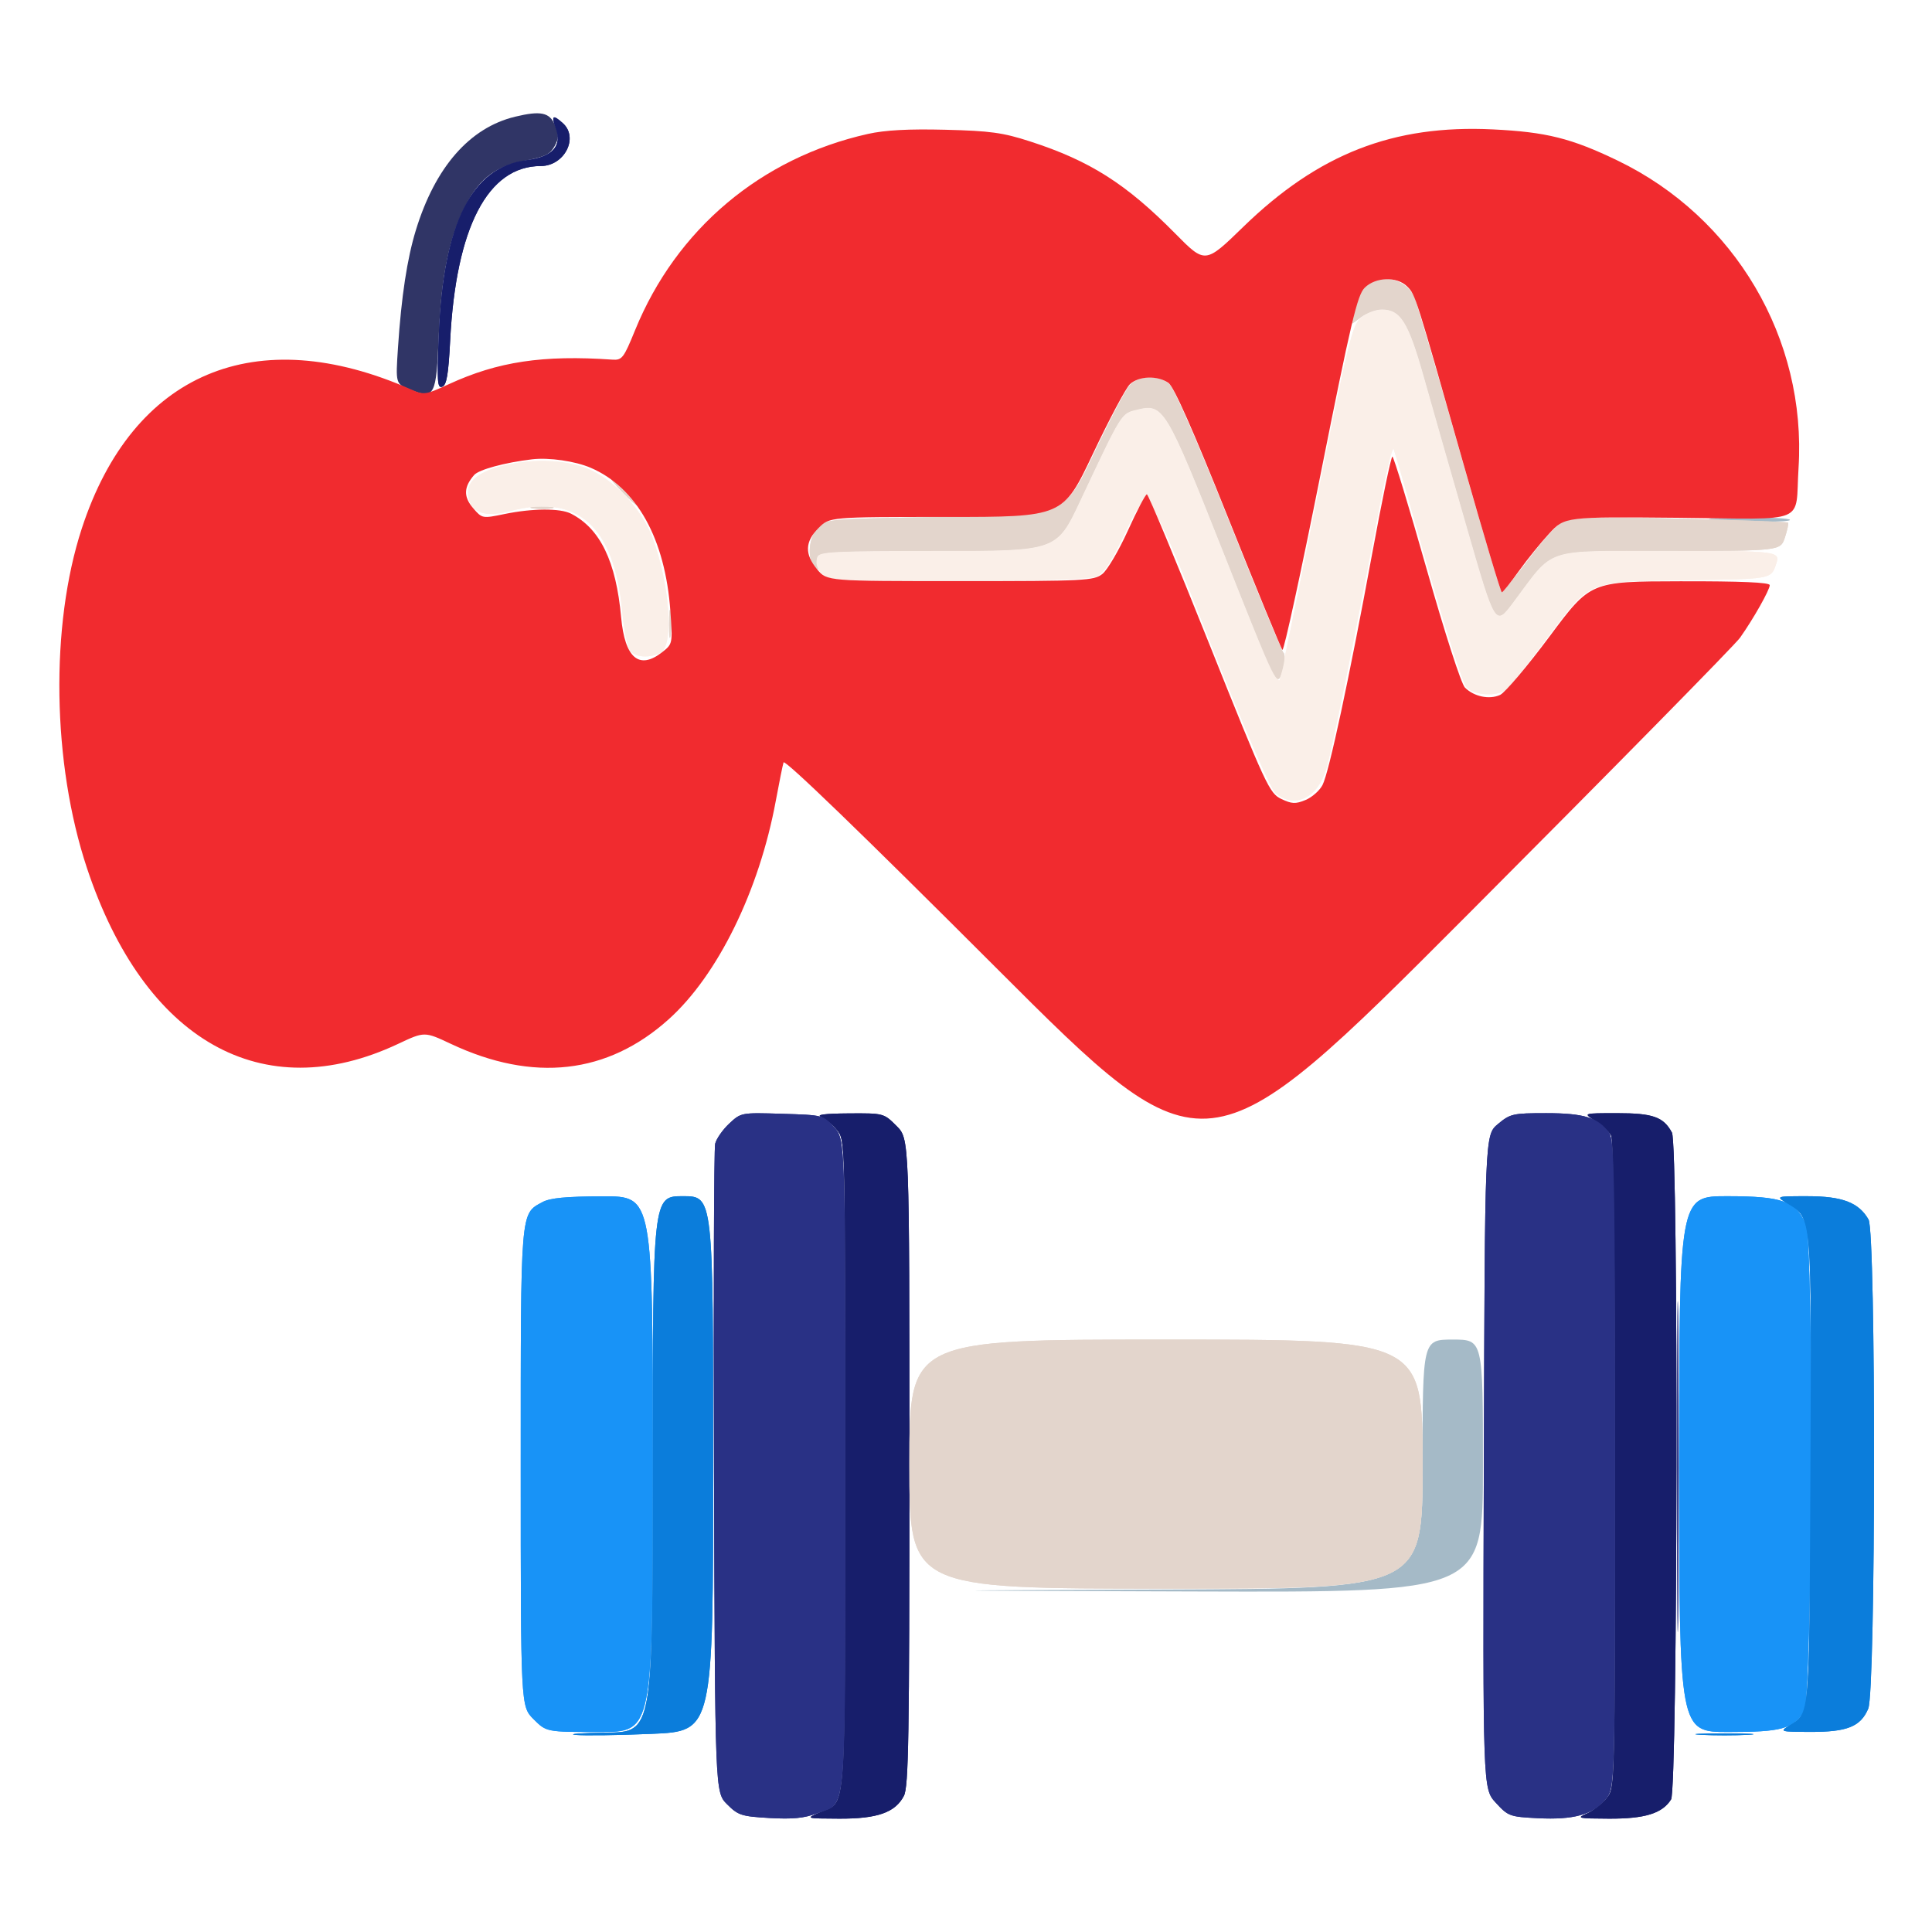 <svg xmlns="http://www.w3.org/2000/svg" width="512" height="512" viewBox="0 0 512 512" version="1.1"><path d="M 136.500 30.930 C 124.447 33.846, 115.318 44.291, 110.201 61.022 C 107.886 68.589, 106.370 78.556, 105.471 92.110 C 104.834 101.720, 104.834 101.720, 108.667 103.255 C 115.202 105.871, 115.623 105.072, 116.282 88.794 C 116.928 72.839, 119.217 62.047, 123.703 53.805 C 127.377 47.054, 131.767 43.882, 139.328 42.514 C 144.268 41.621, 145.761 40.898, 146.917 38.838 C 148.122 36.692, 148.145 35.763, 147.057 33.137 C 145.669 29.787, 143.285 29.289, 136.500 30.930" stroke="none" fill="#303566" fill-rule="evenodd"/><path d="M 360.609 84.250 C 358.330 86.299, 357.291 90.599, 348.975 132.374 C 343.953 157.605, 339.518 179.128, 339.120 180.204 C 338.595 181.625, 334.593 172.552, 324.449 146.934 C 308.922 107.725, 308.372 106.815, 301.269 108.569 C 297.057 109.609, 297.386 109.080, 286.242 132.750 C 280.004 146, 280.004 146, 248.609 146 C 221.625 146, 217.133 146.211, 216.638 147.500 C 215.761 149.786, 217.005 152.052, 219.701 153.077 C 223.532 154.533, 287.334 154.261, 290.597 152.774 C 292.644 151.841, 294.591 148.792, 298.738 140.024 C 304.188 128.500, 304.188 128.500, 320.068 168.500 C 330.273 194.207, 336.711 209.125, 338.085 210.250 C 343.143 214.393, 349.186 211.481, 351.467 203.800 C 352.964 198.758, 358.622 170.897, 365.338 135.500 C 367.216 125.600, 369.018 118.175, 369.341 119 C 369.665 119.825, 373.758 133.951, 378.437 150.391 C 383.117 166.831, 387.702 181.119, 388.628 182.141 C 390.584 184.303, 396.789 184.661, 399.185 182.750 C 400.047 182.063, 405.358 175.320, 410.986 167.768 C 421.219 154.035, 421.219 154.035, 445.259 153.768 C 469.300 153.500, 469.300 153.500, 470.598 149.750 C 471.895 146, 471.895 146, 442.064 146 C 408.431 146, 412.188 144.742, 400.892 159.787 C 396.284 165.925, 396.284 165.925, 388.730 139.713 C 384.575 125.296, 379.467 107.425, 377.380 100 C 373.235 85.259, 371.193 82, 366.101 82 C 364.409 82, 362.026 82.976, 360.609 84.250 M 133.233 123.446 C 127.243 124.896, 123.993 127.350, 124.015 130.405 C 124.053 135.567, 127.975 137.357, 135.093 135.463 C 153.054 130.683, 162.812 139.415, 164.909 162.147 C 165.357 166.995, 166.290 171.645, 166.984 172.481 C 168.440 174.235, 172.264 174.464, 175.066 172.965 C 178.647 171.048, 177.490 154.730, 172.904 142.474 C 169.803 134.184, 161.392 125.788, 153.987 123.589 C 147.697 121.721, 140.558 121.672, 133.233 123.446" stroke="none" fill="#faefe8" fill-rule="evenodd"/><path d="M 143.763 318.565 C 137.860 321.768, 138 320.061, 138 389.050 C 138 452.200, 138 452.200, 141.400 455.600 C 144.800 459, 144.800 459, 158.900 459 C 173 459, 173 459, 173 388 C 173 317, 173 317, 159.750 317.040 C 149.988 317.070, 145.779 317.471, 143.763 318.565 M 445 388 C 445 459, 445 459, 458.096 459 C 472.027 459, 475.057 458.186, 478.082 453.634 C 480.254 450.366, 480.728 329.678, 478.589 324.560 C 475.982 318.318, 472.368 317.008, 457.750 317.004 C 445 317, 445 317, 445 388" stroke="none" fill="#1893f7" fill-rule="evenodd"/><path d="M 173 388 C 173 459, 173 459, 160.750 459.168 C 154.012 459.261, 150.300 459.527, 152.500 459.761 C 154.700 459.995, 163.813 459.871, 172.750 459.486 C 189 458.787, 189 458.787, 189 387.894 C 189 317, 189 317, 181 317 C 173 317, 173 317, 173 388 M 473.810 319.026 C 480.203 322.923, 480.088 321.559, 479.779 389.788 C 479.478 456.460, 479.696 453.859, 474.096 457.335 C 471.580 458.897, 471.756 458.948, 479.800 458.973 C 489.535 459.005, 493.097 457.567, 495.109 452.797 C 497.104 448.068, 497.176 326.685, 495.186 323.196 C 492.610 318.679, 488.237 317.007, 479 317.007 C 470.500 317.007, 470.500 317.007, 473.810 319.026 M 450.750 459.740 C 454.188 459.936, 459.813 459.936, 463.250 459.740 C 466.688 459.545, 463.875 459.385, 457 459.385 C 450.125 459.385, 447.313 459.545, 450.750 459.740" stroke="none" fill="#0b7ddb" fill-rule="evenodd"/><path d="M 193.252 297.764 C 191.526 299.376, 189.850 301.776, 189.526 303.098 C 189.203 304.419, 189.065 343.629, 189.219 390.231 C 189.500 474.962, 189.500 474.962, 192.681 478.142 C 195.616 481.078, 196.484 481.359, 203.947 481.791 C 210.011 482.142, 213.135 481.838, 216.436 480.578 C 224.581 477.467, 224 484.575, 224 388.051 C 224 302.032, 224 302.032, 221.084 298.766 C 218.174 295.507, 218.145 295.499, 207.279 295.167 C 196.421 294.834, 196.381 294.842, 193.252 297.764 M 396.962 297.890 C 393.500 300.780, 393.500 300.780, 393.234 387.387 C 392.967 473.994, 392.967 473.994, 396.384 477.722 C 399.676 481.314, 400.086 481.465, 407.541 481.842 C 416.996 482.319, 422.043 480.926, 425.426 476.905 C 428 473.847, 428 473.847, 428 388.146 C 428 312.104, 427.824 302.194, 426.439 300.217 C 423.630 296.207, 419.773 295, 409.762 295 C 400.931 295, 400.237 295.157, 396.962 297.890 M 444.474 388.500 C 444.474 427.550, 444.598 443.671, 444.750 424.323 C 444.901 404.976, 444.901 373.026, 444.750 353.323 C 444.598 333.621, 444.474 349.450, 444.474 388.500" stroke="none" fill="#293185" fill-rule="evenodd"/><path d="M 147.268 33.899 C 149.060 38.646, 146.421 41.592, 139.618 42.442 C 124.983 44.271, 117.482 59.163, 116.283 88.775 C 115.779 101.198, 115.899 102.976, 117.202 102.476 C 118.364 102.030, 118.834 99.275, 119.299 90.201 C 120.833 60.265, 129.281 44, 143.294 44 C 149.558 44, 153.436 36.514, 149.171 32.655 C 146.536 30.270, 146.024 30.604, 147.268 33.899 M 217.612 295.980 C 218.773 296.449, 220.686 298.057, 221.862 299.552 C 224 302.270, 224 302.270, 223.978 388.385 C 223.953 484.471, 224.504 477.198, 217 480.419 C 213.530 481.909, 213.577 481.922, 222.349 481.961 C 232.516 482.006, 237.256 480.339, 239.544 475.915 C 240.785 473.514, 241 460.475, 241 387.450 C 241 301.800, 241 301.800, 237.600 298.400 C 234.206 295.006, 234.184 295, 224.850 295.063 C 218.649 295.105, 216.211 295.414, 217.612 295.980 M 422.686 296.950 C 424.439 298.019, 426.351 299.787, 426.936 300.881 C 427.664 302.241, 428 329.841, 428 388.299 C 428 473.730, 428 473.730, 425.835 476.483 C 424.644 477.997, 422.281 479.840, 420.585 480.579 C 417.696 481.836, 418.062 481.924, 426.349 481.961 C 435.920 482.003, 440.532 480.580, 442.849 476.870 C 444.611 474.049, 444.836 303.430, 443.082 300.153 C 440.859 295.999, 438.034 295, 428.527 295.004 C 419.500 295.007, 419.500 295.007, 422.686 296.950" stroke="none" fill="#171e6b" fill-rule="evenodd"/><path d="M 453.500 137.657 C 463.003 138.388, 474.779 138.440, 474.349 137.750 C 474.092 137.338, 468.396 137.079, 461.691 137.175 C 454.986 137.271, 451.300 137.488, 453.500 137.657 M 377 387.993 C 377 420.986, 377 420.986, 308.750 421.250 C 240.500 421.514, 240.500 421.514, 316.750 421.757 C 393 422, 393 422, 393 388.500 C 393 355, 393 355, 385 355 C 377 355, 377 355, 377 387.993" stroke="none" fill="#a5bac7" fill-rule="evenodd"/><path d="M 147.268 33.899 C 149.060 38.646, 146.421 41.592, 139.618 42.442 C 124.983 44.271, 117.482 59.163, 116.283 88.775 C 115.779 101.198, 115.899 102.976, 117.202 102.476 C 118.364 102.030, 118.834 99.275, 119.299 90.201 C 120.833 60.265, 129.281 44, 143.294 44 C 149.558 44, 153.436 36.514, 149.171 32.655 C 146.536 30.270, 146.024 30.604, 147.268 33.899 M 217.612 295.980 C 218.773 296.449, 220.686 298.057, 221.862 299.552 C 224 302.270, 224 302.270, 223.978 388.385 C 223.953 484.471, 224.504 477.198, 217 480.419 C 213.530 481.909, 213.577 481.922, 222.349 481.961 C 232.516 482.006, 237.256 480.339, 239.544 475.915 C 240.785 473.514, 241 460.475, 241 387.450 C 241 301.800, 241 301.800, 237.600 298.400 C 234.206 295.006, 234.184 295, 224.850 295.063 C 218.649 295.105, 216.211 295.414, 217.612 295.980 M 422.686 296.950 C 424.439 298.019, 426.351 299.787, 426.936 300.881 C 427.664 302.241, 428 329.841, 428 388.299 C 428 473.730, 428 473.730, 425.835 476.483 C 424.644 477.997, 422.281 479.840, 420.585 480.579 C 417.696 481.836, 418.062 481.924, 426.349 481.961 C 435.920 482.003, 440.532 480.580, 442.849 476.870 C 444.611 474.049, 444.836 303.430, 443.082 300.153 C 440.859 295.999, 438.034 295, 428.527 295.004 C 419.500 295.007, 419.500 295.007, 422.686 296.950" stroke="none" fill="#171e6b" fill-rule="evenodd"/><path d="M 193.252 297.764 C 191.526 299.376, 189.850 301.776, 189.526 303.098 C 189.203 304.419, 189.065 343.629, 189.219 390.231 C 189.500 474.962, 189.500 474.962, 192.681 478.142 C 195.616 481.078, 196.484 481.359, 203.947 481.791 C 210.011 482.142, 213.135 481.838, 216.436 480.578 C 224.581 477.467, 224 484.575, 224 388.051 C 224 302.032, 224 302.032, 221.084 298.766 C 218.174 295.507, 218.145 295.499, 207.279 295.167 C 196.421 294.834, 196.381 294.842, 193.252 297.764 M 396.962 297.890 C 393.500 300.780, 393.500 300.780, 393.234 387.387 C 392.967 473.994, 392.967 473.994, 396.384 477.722 C 399.676 481.314, 400.086 481.465, 407.541 481.842 C 416.996 482.319, 422.043 480.926, 425.426 476.905 C 428 473.847, 428 473.847, 428 388.146 C 428 312.104, 427.824 302.194, 426.439 300.217 C 423.630 296.207, 419.773 295, 409.762 295 C 400.931 295, 400.237 295.157, 396.962 297.890 M 444.474 388.500 C 444.474 427.550, 444.598 443.671, 444.750 424.323 C 444.901 404.976, 444.901 373.026, 444.750 353.323 C 444.598 333.621, 444.474 349.450, 444.474 388.500" stroke="none" fill="#293185" fill-rule="evenodd"/><path d="M 143.763 318.565 C 137.860 321.768, 138 320.061, 138 389.050 C 138 452.200, 138 452.200, 141.400 455.600 C 144.800 459, 144.800 459, 158.900 459 C 173 459, 173 459, 173 388 C 173 317, 173 317, 159.750 317.040 C 149.988 317.070, 145.779 317.471, 143.763 318.565 M 445 388 C 445 459, 445 459, 458.096 459 C 472.027 459, 475.057 458.186, 478.082 453.634 C 480.254 450.366, 480.728 329.678, 478.589 324.560 C 475.982 318.318, 472.368 317.008, 457.750 317.004 C 445 317, 445 317, 445 388" stroke="none" fill="#1893f7" fill-rule="evenodd"/><path d="M 173 388 C 173 459, 173 459, 160.750 459.168 C 154.012 459.261, 150.300 459.527, 152.500 459.761 C 154.700 459.995, 163.813 459.871, 172.750 459.486 C 189 458.787, 189 458.787, 189 387.894 C 189 317, 189 317, 181 317 C 173 317, 173 317, 173 388 M 473.810 319.026 C 480.203 322.923, 480.088 321.559, 479.779 389.788 C 479.478 456.460, 479.696 453.859, 474.096 457.335 C 471.580 458.897, 471.756 458.948, 479.800 458.973 C 489.535 459.005, 493.097 457.567, 495.109 452.797 C 497.104 448.068, 497.176 326.685, 495.186 323.196 C 492.610 318.679, 488.237 317.007, 479 317.007 C 470.500 317.007, 470.500 317.007, 473.810 319.026 M 450.750 459.740 C 454.188 459.936, 459.813 459.936, 463.250 459.740 C 466.688 459.545, 463.875 459.385, 457 459.385 C 450.125 459.385, 447.313 459.545, 450.750 459.740" stroke="none" fill="#0b7ddb" fill-rule="evenodd"/><path d="M 362.337 75.477 C 361.177 76.289, 359.931 78.201, 359.567 79.727 C 359.203 81.252, 358.647 83.363, 358.332 84.417 C 357.798 86.204, 357.946 86.188, 360.514 84.167 C 362.030 82.975, 364.579 82, 366.180 82 C 371.184 82, 373.255 85.329, 377.380 100 C 379.467 107.425, 384.575 125.296, 388.730 139.713 C 396.284 165.925, 396.284 165.925, 400.892 159.787 C 412.188 144.742, 408.434 146, 442.039 146 C 471.845 146, 471.845 146, 473.022 142.433 C 473.670 140.471, 474.035 138.702, 473.835 138.502 C 473.635 138.301, 460.877 137.832, 445.485 137.459 C 426.427 136.996, 416.636 137.121, 414.792 137.849 C 413.232 138.465, 409.212 142.753, 405.312 147.959 C 401.587 152.932, 398.285 157, 397.973 157 C 397.661 157, 392.518 139.787, 386.544 118.750 C 380.571 97.713, 375.231 79.600, 374.678 78.500 C 372.422 74.009, 366.502 72.559, 362.337 75.477 M 299.405 102.098 C 298.357 103.252, 294.055 111.464, 289.844 120.348 C 282.189 136.500, 282.189 136.500, 250.621 137 C 219.635 137.491, 219.011 137.541, 216.826 139.728 C 214.285 142.271, 213.786 148.244, 215.947 150.250 C 216.799 151.042, 217.055 151.075, 216.643 150.340 C 216.286 149.702, 216.268 148.465, 216.604 147.590 C 217.144 146.183, 220.833 146, 248.609 146 C 280.004 146, 280.004 146, 286.242 132.750 C 297.386 109.080, 297.057 109.609, 301.269 108.569 C 308.373 106.814, 308.919 107.718, 324.481 147.017 C 338.463 182.324, 338.463 182.324, 339.725 177.967 C 340.418 175.570, 340.618 173.360, 340.169 173.055 C 339.719 172.750, 333.174 156.975, 325.624 138 C 317.453 117.468, 311.062 102.791, 309.837 101.750 C 306.986 99.326, 301.764 99.500, 299.405 102.098 M 165 130.500 C 166.866 132.425, 168.617 134, 168.892 134 C 169.167 134, 167.866 132.425, 166 130.500 C 164.134 128.575, 162.383 127, 162.108 127 C 161.833 127, 163.134 128.575, 165 130.500 M 141.264 134.718 C 142.784 134.947, 145.034 134.941, 146.264 134.704 C 147.494 134.467, 146.250 134.279, 143.500 134.286 C 140.750 134.294, 139.744 134.488, 141.264 134.718 M 177.310 165.500 C 177.315 168.800, 177.502 170.029, 177.725 168.232 C 177.947 166.435, 177.943 163.735, 177.715 162.232 C 177.486 160.729, 177.304 162.200, 177.310 165.500 M 241 388 C 241 421, 241 421, 309 421 C 377 421, 377 421, 377 388 C 377 355, 377 355, 309 355 C 241 355, 241 355, 241 388" stroke="none" fill="#e3d5cc" fill-rule="evenodd"/><path d="M 360.609 84.250 C 358.330 86.299, 357.291 90.599, 348.975 132.374 C 343.953 157.605, 339.518 179.128, 339.120 180.204 C 338.595 181.625, 334.593 172.552, 324.449 146.934 C 308.922 107.725, 308.372 106.815, 301.269 108.569 C 297.057 109.609, 297.386 109.080, 286.242 132.750 C 280.004 146, 280.004 146, 248.609 146 C 221.625 146, 217.133 146.211, 216.638 147.500 C 215.761 149.786, 217.005 152.052, 219.701 153.077 C 223.532 154.533, 287.334 154.261, 290.597 152.774 C 292.644 151.841, 294.591 148.792, 298.738 140.024 C 304.188 128.500, 304.188 128.500, 320.068 168.500 C 330.273 194.207, 336.711 209.125, 338.085 210.250 C 343.143 214.393, 349.186 211.481, 351.467 203.800 C 352.964 198.758, 358.622 170.897, 365.338 135.500 C 367.216 125.600, 369.018 118.175, 369.341 119 C 369.665 119.825, 373.758 133.951, 378.437 150.391 C 383.117 166.831, 387.702 181.119, 388.628 182.141 C 390.584 184.303, 396.789 184.661, 399.185 182.750 C 400.047 182.063, 405.358 175.320, 410.986 167.768 C 421.219 154.035, 421.219 154.035, 445.259 153.768 C 469.300 153.500, 469.300 153.500, 470.598 149.750 C 471.895 146, 471.895 146, 442.064 146 C 408.431 146, 412.188 144.742, 400.892 159.787 C 396.284 165.925, 396.284 165.925, 388.730 139.713 C 384.575 125.296, 379.467 107.425, 377.380 100 C 373.235 85.259, 371.193 82, 366.101 82 C 364.409 82, 362.026 82.976, 360.609 84.250 M 133.233 123.446 C 127.243 124.896, 123.993 127.350, 124.015 130.405 C 124.053 135.567, 127.975 137.357, 135.093 135.463 C 153.054 130.683, 162.812 139.415, 164.909 162.147 C 165.357 166.995, 166.290 171.645, 166.984 172.481 C 168.440 174.235, 172.264 174.464, 175.066 172.965 C 178.647 171.048, 177.490 154.730, 172.904 142.474 C 169.803 134.184, 161.392 125.788, 153.987 123.589 C 147.697 121.721, 140.558 121.672, 133.233 123.446" stroke="none" fill="#faefe8" fill-rule="evenodd"/><path d="M 362.337 75.477 C 361.177 76.289, 359.931 78.201, 359.567 79.727 C 359.203 81.252, 358.647 83.363, 358.332 84.417 C 357.798 86.204, 357.946 86.188, 360.514 84.167 C 362.030 82.975, 364.579 82, 366.180 82 C 371.184 82, 373.255 85.329, 377.380 100 C 379.467 107.425, 384.575 125.296, 388.730 139.713 C 396.284 165.925, 396.284 165.925, 400.892 159.787 C 412.188 144.742, 408.434 146, 442.039 146 C 471.845 146, 471.845 146, 473.022 142.433 C 473.670 140.471, 474.035 138.702, 473.835 138.502 C 473.635 138.301, 460.877 137.832, 445.485 137.459 C 426.427 136.996, 416.636 137.121, 414.792 137.849 C 413.232 138.465, 409.212 142.753, 405.312 147.959 C 401.587 152.932, 398.285 157, 397.973 157 C 397.661 157, 392.518 139.787, 386.544 118.750 C 380.571 97.713, 375.231 79.600, 374.678 78.500 C 372.422 74.009, 366.502 72.559, 362.337 75.477 M 299.405 102.098 C 298.357 103.252, 294.055 111.464, 289.844 120.348 C 282.189 136.500, 282.189 136.500, 250.621 137 C 219.635 137.491, 219.011 137.541, 216.826 139.728 C 214.285 142.271, 213.786 148.244, 215.947 150.250 C 216.799 151.042, 217.055 151.075, 216.643 150.340 C 216.286 149.702, 216.268 148.465, 216.604 147.590 C 217.144 146.183, 220.833 146, 248.609 146 C 280.004 146, 280.004 146, 286.242 132.750 C 297.386 109.080, 297.057 109.609, 301.269 108.569 C 308.373 106.814, 308.919 107.718, 324.481 147.017 C 338.463 182.324, 338.463 182.324, 339.725 177.967 C 340.418 175.570, 340.618 173.360, 340.169 173.055 C 339.719 172.750, 333.174 156.975, 325.624 138 C 317.453 117.468, 311.062 102.791, 309.837 101.750 C 306.986 99.326, 301.764 99.500, 299.405 102.098 M 165 130.500 C 166.866 132.425, 168.617 134, 168.892 134 C 169.167 134, 167.866 132.425, 166 130.500 C 164.134 128.575, 162.383 127, 162.108 127 C 161.833 127, 163.134 128.575, 165 130.500 M 141.264 134.718 C 142.784 134.947, 145.034 134.941, 146.264 134.704 C 147.494 134.467, 146.250 134.279, 143.500 134.286 C 140.750 134.294, 139.744 134.488, 141.264 134.718 M 177.310 165.500 C 177.315 168.800, 177.502 170.029, 177.725 168.232 C 177.947 166.435, 177.943 163.735, 177.715 162.232 C 177.486 160.729, 177.304 162.200, 177.310 165.500 M 241 388 C 241 421, 241 421, 309 421 C 377 421, 377 421, 377 388 C 377 355, 377 355, 309 355 C 241 355, 241 355, 241 388" stroke="none" fill="#e3d5cc" fill-rule="evenodd"/><path d="" stroke="none" fill="#1e54a9" fill-rule="evenodd"/><path d="M 230 35.494 C 201.649 41.842, 179.205 60.761, 168.306 87.500 C 165.277 94.930, 164.847 95.486, 162.272 95.307 C 143.915 94.032, 131.947 95.824, 119 101.787 C 112.746 104.668, 112.368 104.722, 109 103.231 C 67.791 84.980, 35.160 98.749, 21.668 140.083 C 13.269 165.812, 13.825 202.310, 23.038 230.030 C 38.281 275.893, 69.550 293.567, 105.500 276.641 C 112.500 273.345, 112.500 273.345, 119.500 276.639 C 141.328 286.910, 161.006 284.687, 177.213 270.118 C 190.221 258.424, 201.195 236.041, 205.593 212.229 C 206.480 207.428, 207.405 202.847, 207.648 202.049 C 207.930 201.127, 228.381 220.885, 263.799 256.299 C 319.506 311.999, 319.506 311.999, 389.079 242.250 C 427.344 203.887, 459.768 170.925, 461.131 169 C 464.656 164.024, 469 156.335, 469 155.072 C 469 154.338, 461.506 154.014, 445.250 154.043 C 421.500 154.086, 421.500 154.086, 410.708 168.584 C 404.772 176.557, 398.843 183.570, 397.532 184.167 C 394.687 185.464, 390.607 184.610, 388.225 182.218 C 387.230 181.221, 382.925 167.894, 378.058 150.744 C 373.414 134.385, 369.336 121, 368.995 121 C 368.654 121, 366.242 132.587, 363.635 146.750 C 357.508 180.028, 352.215 204.684, 350.475 208.049 C 349.715 209.517, 347.691 211.300, 345.975 212.010 C 343.336 213.103, 342.349 213.060, 339.557 211.729 C 336.412 210.229, 335.517 208.302, 320.436 170.578 C 311.735 148.810, 304.310 131, 303.936 131 C 303.562 131, 301.296 135.323, 298.899 140.608 C 296.503 145.892, 293.459 151.067, 292.136 152.108 C 289.879 153.883, 287.548 154, 254.454 154 C 219.178 154, 219.178 154, 216.589 150.923 C 213.196 146.891, 213.298 143.548, 216.923 139.923 C 219.846 137, 219.846 137, 250.776 137 C 281.705 137, 281.705 137, 289.603 120.325 C 293.946 111.153, 298.372 102.828, 299.439 101.825 C 301.780 99.621, 306.774 99.453, 309.668 101.480 C 311.093 102.478, 316.240 114.122, 325.472 137.230 C 333.002 156.078, 339.472 171.824, 339.851 172.220 C 340.229 172.615, 344.777 151.698, 349.957 125.737 C 358.032 85.266, 359.698 78.211, 361.642 76.267 C 364.530 73.379, 370.211 73.211, 372.933 75.933 C 375.104 78.104, 375.066 77.983, 388.060 123.745 C 393.252 142.029, 397.725 156.982, 398 156.973 C 398.275 156.964, 400.300 154.438, 402.500 151.360 C 404.700 148.281, 408.344 143.778, 410.597 141.352 C 414.694 136.942, 414.694 136.942, 444.796 137.221 C 479.675 137.544, 475.671 139.207, 476.632 124 C 478.794 89.808, 459.803 57.556, 428.670 42.546 C 416.430 36.644, 409.774 34.981, 395.646 34.294 C 369.237 33.009, 349.390 40.762, 329.443 60.155 C 319.387 69.933, 319.387 69.933, 311.443 61.883 C 298.448 48.714, 288.814 42.599, 273 37.483 C 265.748 35.137, 262.444 34.683, 250.500 34.386 C 240.742 34.144, 234.530 34.479, 230 35.494 M 141 121.723 C 133.774 122.584, 126.916 124.442, 125.657 125.878 C 122.887 129.040, 122.797 131.652, 125.354 134.625 C 127.771 137.435, 127.802 137.441, 133.700 136.223 C 141.088 134.697, 148.457 134.654, 151.316 136.120 C 159.055 140.088, 163.262 148.776, 164.601 163.556 C 165.585 174.412, 169.379 177.636, 175.502 172.820 C 178.250 170.658, 178.269 170.565, 177.659 161.981 C 176.298 142.800, 168.753 129.214, 156.551 123.971 C 152.412 122.192, 145.477 121.190, 141 121.723" stroke="none" fill="#f12b2f" fill-rule="evenodd"/></svg>